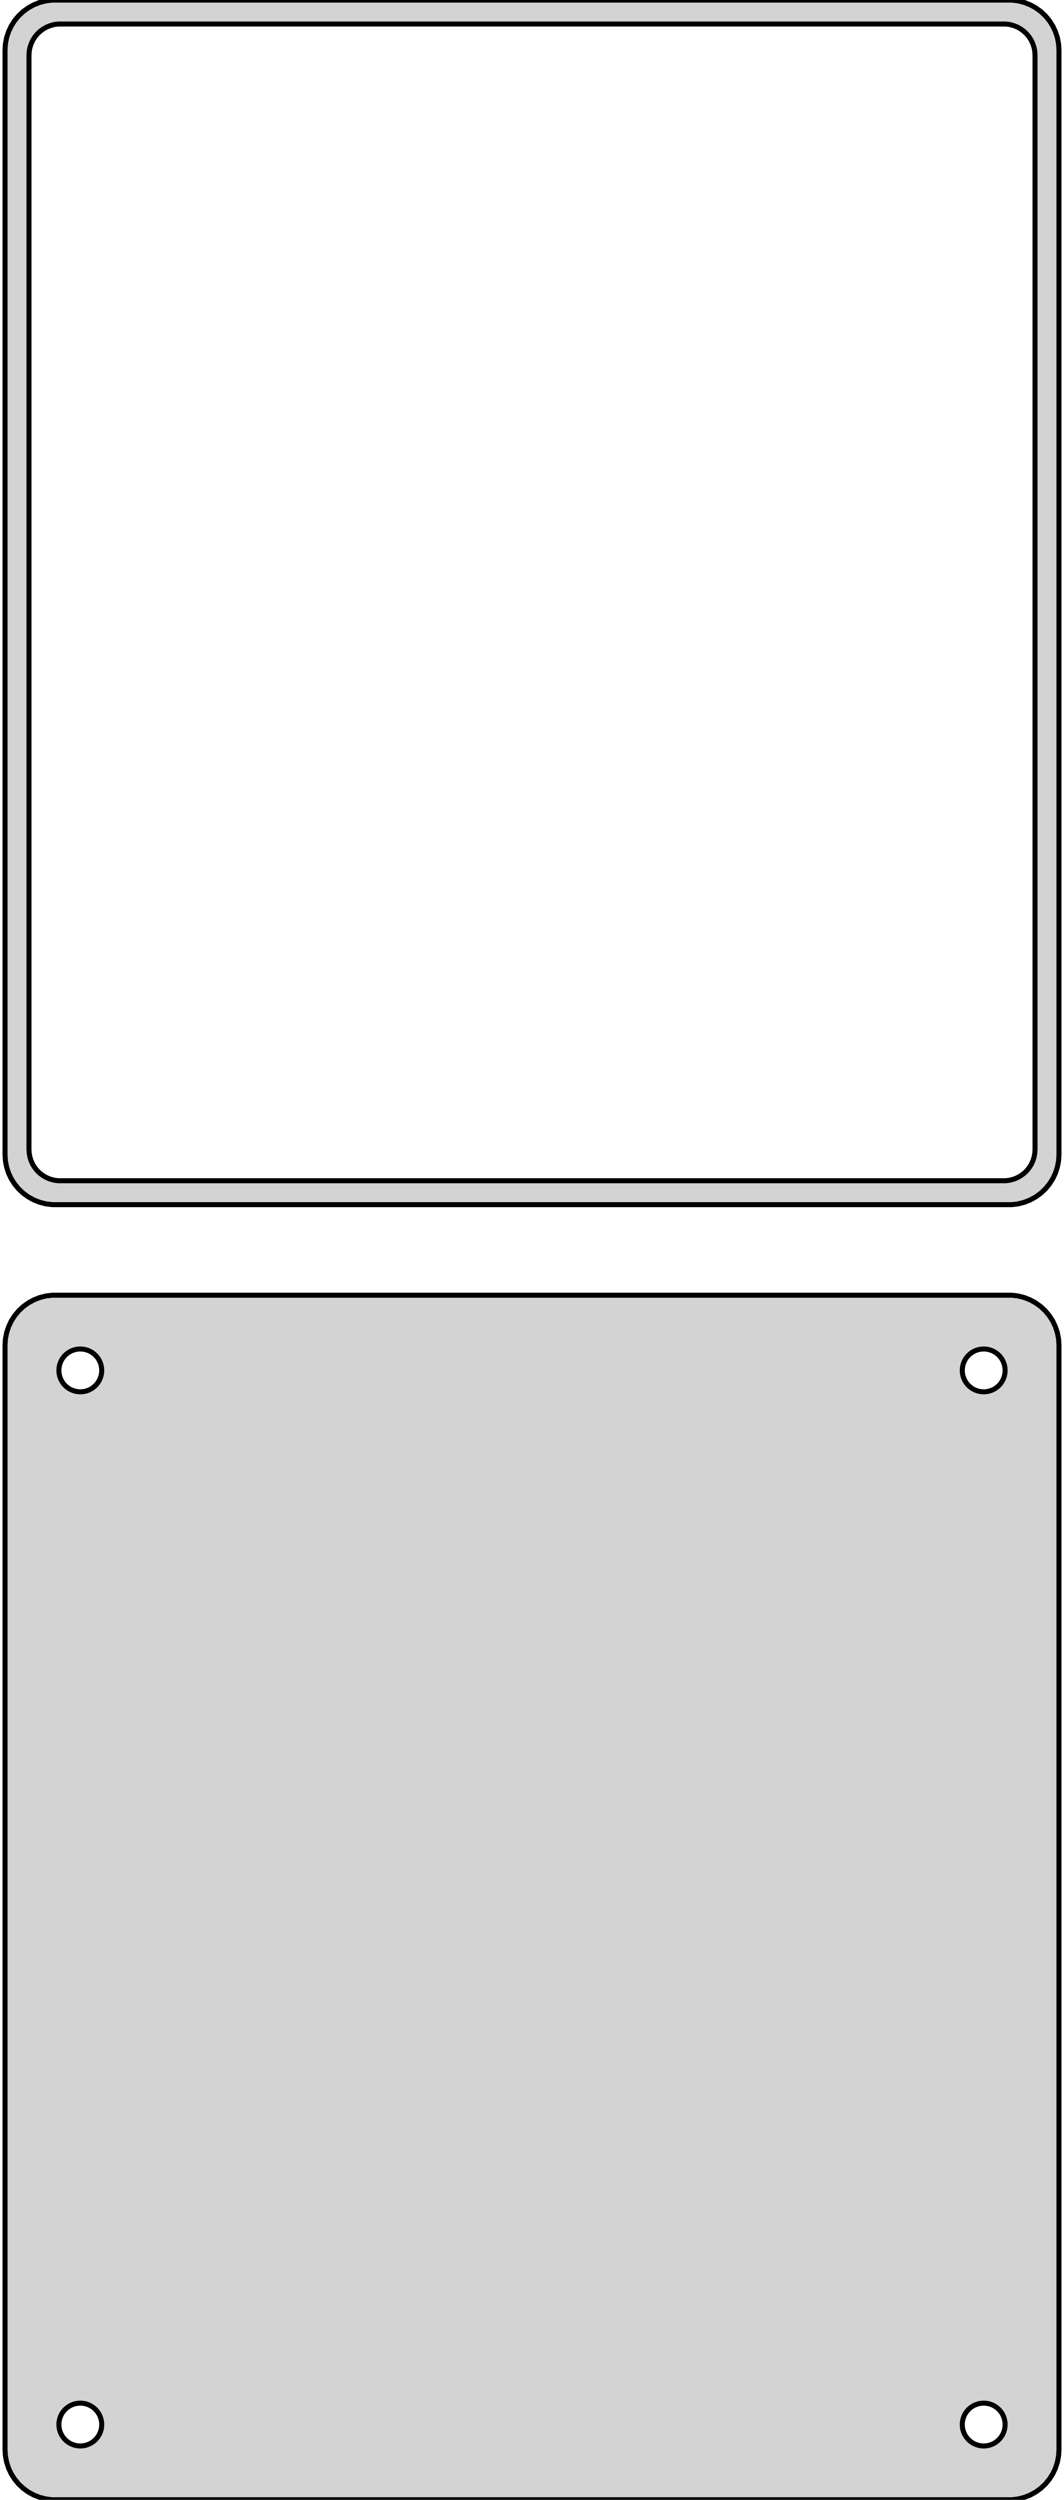 <?xml version="1.0" standalone="no"?>
<!DOCTYPE svg PUBLIC "-//W3C//DTD SVG 1.1//EN" "http://www.w3.org/Graphics/SVG/1.1/DTD/svg11.dtd">
<svg width="106mm" height="249mm" viewBox="-53 -447 106 249" xmlns="http://www.w3.org/2000/svg" version="1.1">
<title>OpenSCAD Model</title>
<path d="
M 48.437,-327.089 L 49.045,-327.245 L 49.629,-327.476 L 50.179,-327.778 L 50.687,-328.147 L 51.145,-328.577
 L 51.545,-329.061 L 51.882,-329.591 L 52.149,-330.159 L 52.343,-330.757 L 52.461,-331.373 L 52.5,-332
 L 52.5,-442 L 52.461,-442.627 L 52.343,-443.243 L 52.149,-443.841 L 51.882,-444.409 L 51.545,-444.939
 L 51.145,-445.423 L 50.687,-445.853 L 50.179,-446.222 L 49.629,-446.524 L 49.045,-446.755 L 48.437,-446.911
 L 47.814,-446.99 L -47.814,-446.99 L -48.437,-446.911 L -49.045,-446.755 L -49.629,-446.524 L -50.179,-446.222
 L -50.687,-445.853 L -51.145,-445.423 L -51.545,-444.939 L -51.882,-444.409 L -52.149,-443.841 L -52.343,-443.243
 L -52.461,-442.627 L -52.5,-442 L -52.5,-332 L -52.461,-331.373 L -52.343,-330.757 L -52.149,-330.159
 L -51.882,-329.591 L -51.545,-329.061 L -51.145,-328.577 L -50.687,-328.147 L -50.179,-327.778 L -49.629,-327.476
 L -49.045,-327.245 L -48.437,-327.089 L -47.814,-327.01 L 47.814,-327.01 z
M -47.195,-329.393 L -47.583,-329.442 L -47.962,-329.539 L -48.325,-329.683 L -48.668,-329.872 L -48.984,-330.101
 L -49.269,-330.369 L -49.518,-330.67 L -49.728,-331 L -49.894,-331.354 L -50.015,-331.726 L -50.088,-332.11
 L -50.113,-332.5 L -50.113,-441.5 L -50.088,-441.89 L -50.015,-442.274 L -49.894,-442.646 L -49.728,-443
 L -49.518,-443.33 L -49.269,-443.631 L -48.984,-443.899 L -48.668,-444.128 L -48.325,-444.317 L -47.962,-444.461
 L -47.583,-444.558 L -47.195,-444.607 L 47.195,-444.607 L 47.583,-444.558 L 47.962,-444.461 L 48.325,-444.317
 L 48.668,-444.128 L 48.984,-443.899 L 49.269,-443.631 L 49.518,-443.33 L 49.728,-443 L 49.894,-442.646
 L 50.015,-442.274 L 50.088,-441.89 L 50.113,-441.5 L 50.113,-332.5 L 50.088,-332.11 L 50.015,-331.726
 L 49.894,-331.354 L 49.728,-331 L 49.518,-330.67 L 49.269,-330.369 L 48.984,-330.101 L 48.668,-329.872
 L 48.325,-329.683 L 47.962,-329.539 L 47.583,-329.442 L 47.195,-329.393 z
M 48.437,-198.089 L 49.045,-198.245 L 49.629,-198.476 L 50.179,-198.778 L 50.687,-199.147 L 51.145,-199.577
 L 51.545,-200.061 L 51.882,-200.591 L 52.149,-201.159 L 52.343,-201.757 L 52.461,-202.373 L 52.5,-203
 L 52.5,-313 L 52.461,-313.627 L 52.343,-314.243 L 52.149,-314.841 L 51.882,-315.409 L 51.545,-315.939
 L 51.145,-316.423 L 50.687,-316.853 L 50.179,-317.222 L 49.629,-317.524 L 49.045,-317.755 L 48.437,-317.911
 L 47.814,-317.99 L -47.814,-317.99 L -48.437,-317.911 L -49.045,-317.755 L -49.629,-317.524 L -50.179,-317.222
 L -50.687,-316.853 L -51.145,-316.423 L -51.545,-315.939 L -51.882,-315.409 L -52.149,-314.841 L -52.343,-314.243
 L -52.461,-313.627 L -52.5,-313 L -52.5,-203 L -52.461,-202.373 L -52.343,-201.757 L -52.149,-201.159
 L -51.882,-200.591 L -51.545,-200.061 L -51.145,-199.577 L -50.687,-199.147 L -50.179,-198.778 L -49.629,-198.476
 L -49.045,-198.245 L -48.437,-198.089 L -47.814,-198.01 L 47.814,-198.01 z
M 44.866,-308.369 L 44.6,-308.403 L 44.34,-308.469 L 44.091,-308.568 L 43.856,-308.697 L 43.639,-308.855
 L 43.443,-309.038 L 43.273,-309.245 L 43.129,-309.471 L 43.015,-309.714 L 42.932,-309.969 L 42.882,-310.232
 L 42.865,-310.5 L 42.882,-310.768 L 42.932,-311.031 L 43.015,-311.286 L 43.129,-311.529 L 43.273,-311.755
 L 43.443,-311.962 L 43.639,-312.145 L 43.856,-312.303 L 44.091,-312.432 L 44.34,-312.531 L 44.6,-312.597
 L 44.866,-312.631 L 45.134,-312.631 L 45.4,-312.597 L 45.66,-312.531 L 45.909,-312.432 L 46.144,-312.303
 L 46.361,-312.145 L 46.556,-311.962 L 46.727,-311.755 L 46.871,-311.529 L 46.985,-311.286 L 47.068,-311.031
 L 47.118,-310.768 L 47.135,-310.5 L 47.118,-310.232 L 47.068,-309.969 L 46.985,-309.714 L 46.871,-309.471
 L 46.727,-309.245 L 46.556,-309.038 L 46.361,-308.855 L 46.144,-308.697 L 45.909,-308.568 L 45.66,-308.469
 L 45.4,-308.403 L 45.134,-308.369 z
M -45.134,-308.369 L -45.4,-308.403 L -45.66,-308.469 L -45.909,-308.568 L -46.144,-308.697 L -46.361,-308.855
 L -46.556,-309.038 L -46.727,-309.245 L -46.871,-309.471 L -46.985,-309.714 L -47.068,-309.969 L -47.118,-310.232
 L -47.135,-310.5 L -47.118,-310.768 L -47.068,-311.031 L -46.985,-311.286 L -46.871,-311.529 L -46.727,-311.755
 L -46.556,-311.962 L -46.361,-312.145 L -46.144,-312.303 L -45.909,-312.432 L -45.66,-312.531 L -45.4,-312.597
 L -45.134,-312.631 L -44.866,-312.631 L -44.6,-312.597 L -44.34,-312.531 L -44.091,-312.432 L -43.856,-312.303
 L -43.639,-312.145 L -43.443,-311.962 L -43.273,-311.755 L -43.129,-311.529 L -43.015,-311.286 L -42.932,-311.031
 L -42.882,-310.768 L -42.865,-310.5 L -42.882,-310.232 L -42.932,-309.969 L -43.015,-309.714 L -43.129,-309.471
 L -43.273,-309.245 L -43.443,-309.038 L -43.639,-308.855 L -43.856,-308.697 L -44.091,-308.568 L -44.34,-308.469
 L -44.6,-308.403 L -44.866,-308.369 z
M 44.866,-203.369 L 44.6,-203.403 L 44.34,-203.469 L 44.091,-203.568 L 43.856,-203.697 L 43.639,-203.855
 L 43.443,-204.038 L 43.273,-204.245 L 43.129,-204.471 L 43.015,-204.714 L 42.932,-204.969 L 42.882,-205.232
 L 42.865,-205.5 L 42.882,-205.768 L 42.932,-206.031 L 43.015,-206.286 L 43.129,-206.529 L 43.273,-206.755
 L 43.443,-206.962 L 43.639,-207.145 L 43.856,-207.303 L 44.091,-207.432 L 44.34,-207.531 L 44.6,-207.597
 L 44.866,-207.631 L 45.134,-207.631 L 45.4,-207.597 L 45.66,-207.531 L 45.909,-207.432 L 46.144,-207.303
 L 46.361,-207.145 L 46.556,-206.962 L 46.727,-206.755 L 46.871,-206.529 L 46.985,-206.286 L 47.068,-206.031
 L 47.118,-205.768 L 47.135,-205.5 L 47.118,-205.232 L 47.068,-204.969 L 46.985,-204.714 L 46.871,-204.471
 L 46.727,-204.245 L 46.556,-204.038 L 46.361,-203.855 L 46.144,-203.697 L 45.909,-203.568 L 45.66,-203.469
 L 45.4,-203.403 L 45.134,-203.369 z
M -45.134,-203.369 L -45.4,-203.403 L -45.66,-203.469 L -45.909,-203.568 L -46.144,-203.697 L -46.361,-203.855
 L -46.556,-204.038 L -46.727,-204.245 L -46.871,-204.471 L -46.985,-204.714 L -47.068,-204.969 L -47.118,-205.232
 L -47.135,-205.5 L -47.118,-205.768 L -47.068,-206.031 L -46.985,-206.286 L -46.871,-206.529 L -46.727,-206.755
 L -46.556,-206.962 L -46.361,-207.145 L -46.144,-207.303 L -45.909,-207.432 L -45.66,-207.531 L -45.4,-207.597
 L -45.134,-207.631 L -44.866,-207.631 L -44.6,-207.597 L -44.34,-207.531 L -44.091,-207.432 L -43.856,-207.303
 L -43.639,-207.145 L -43.443,-206.962 L -43.273,-206.755 L -43.129,-206.529 L -43.015,-206.286 L -42.932,-206.031
 L -42.882,-205.768 L -42.865,-205.5 L -42.882,-205.232 L -42.932,-204.969 L -43.015,-204.714 L -43.129,-204.471
 L -43.273,-204.245 L -43.443,-204.038 L -43.639,-203.855 L -43.856,-203.697 L -44.091,-203.568 L -44.34,-203.469
 L -44.6,-203.403 L -44.866,-203.369 z
" stroke="black" fill="lightgray" stroke-width="0.5"/>
</svg>
